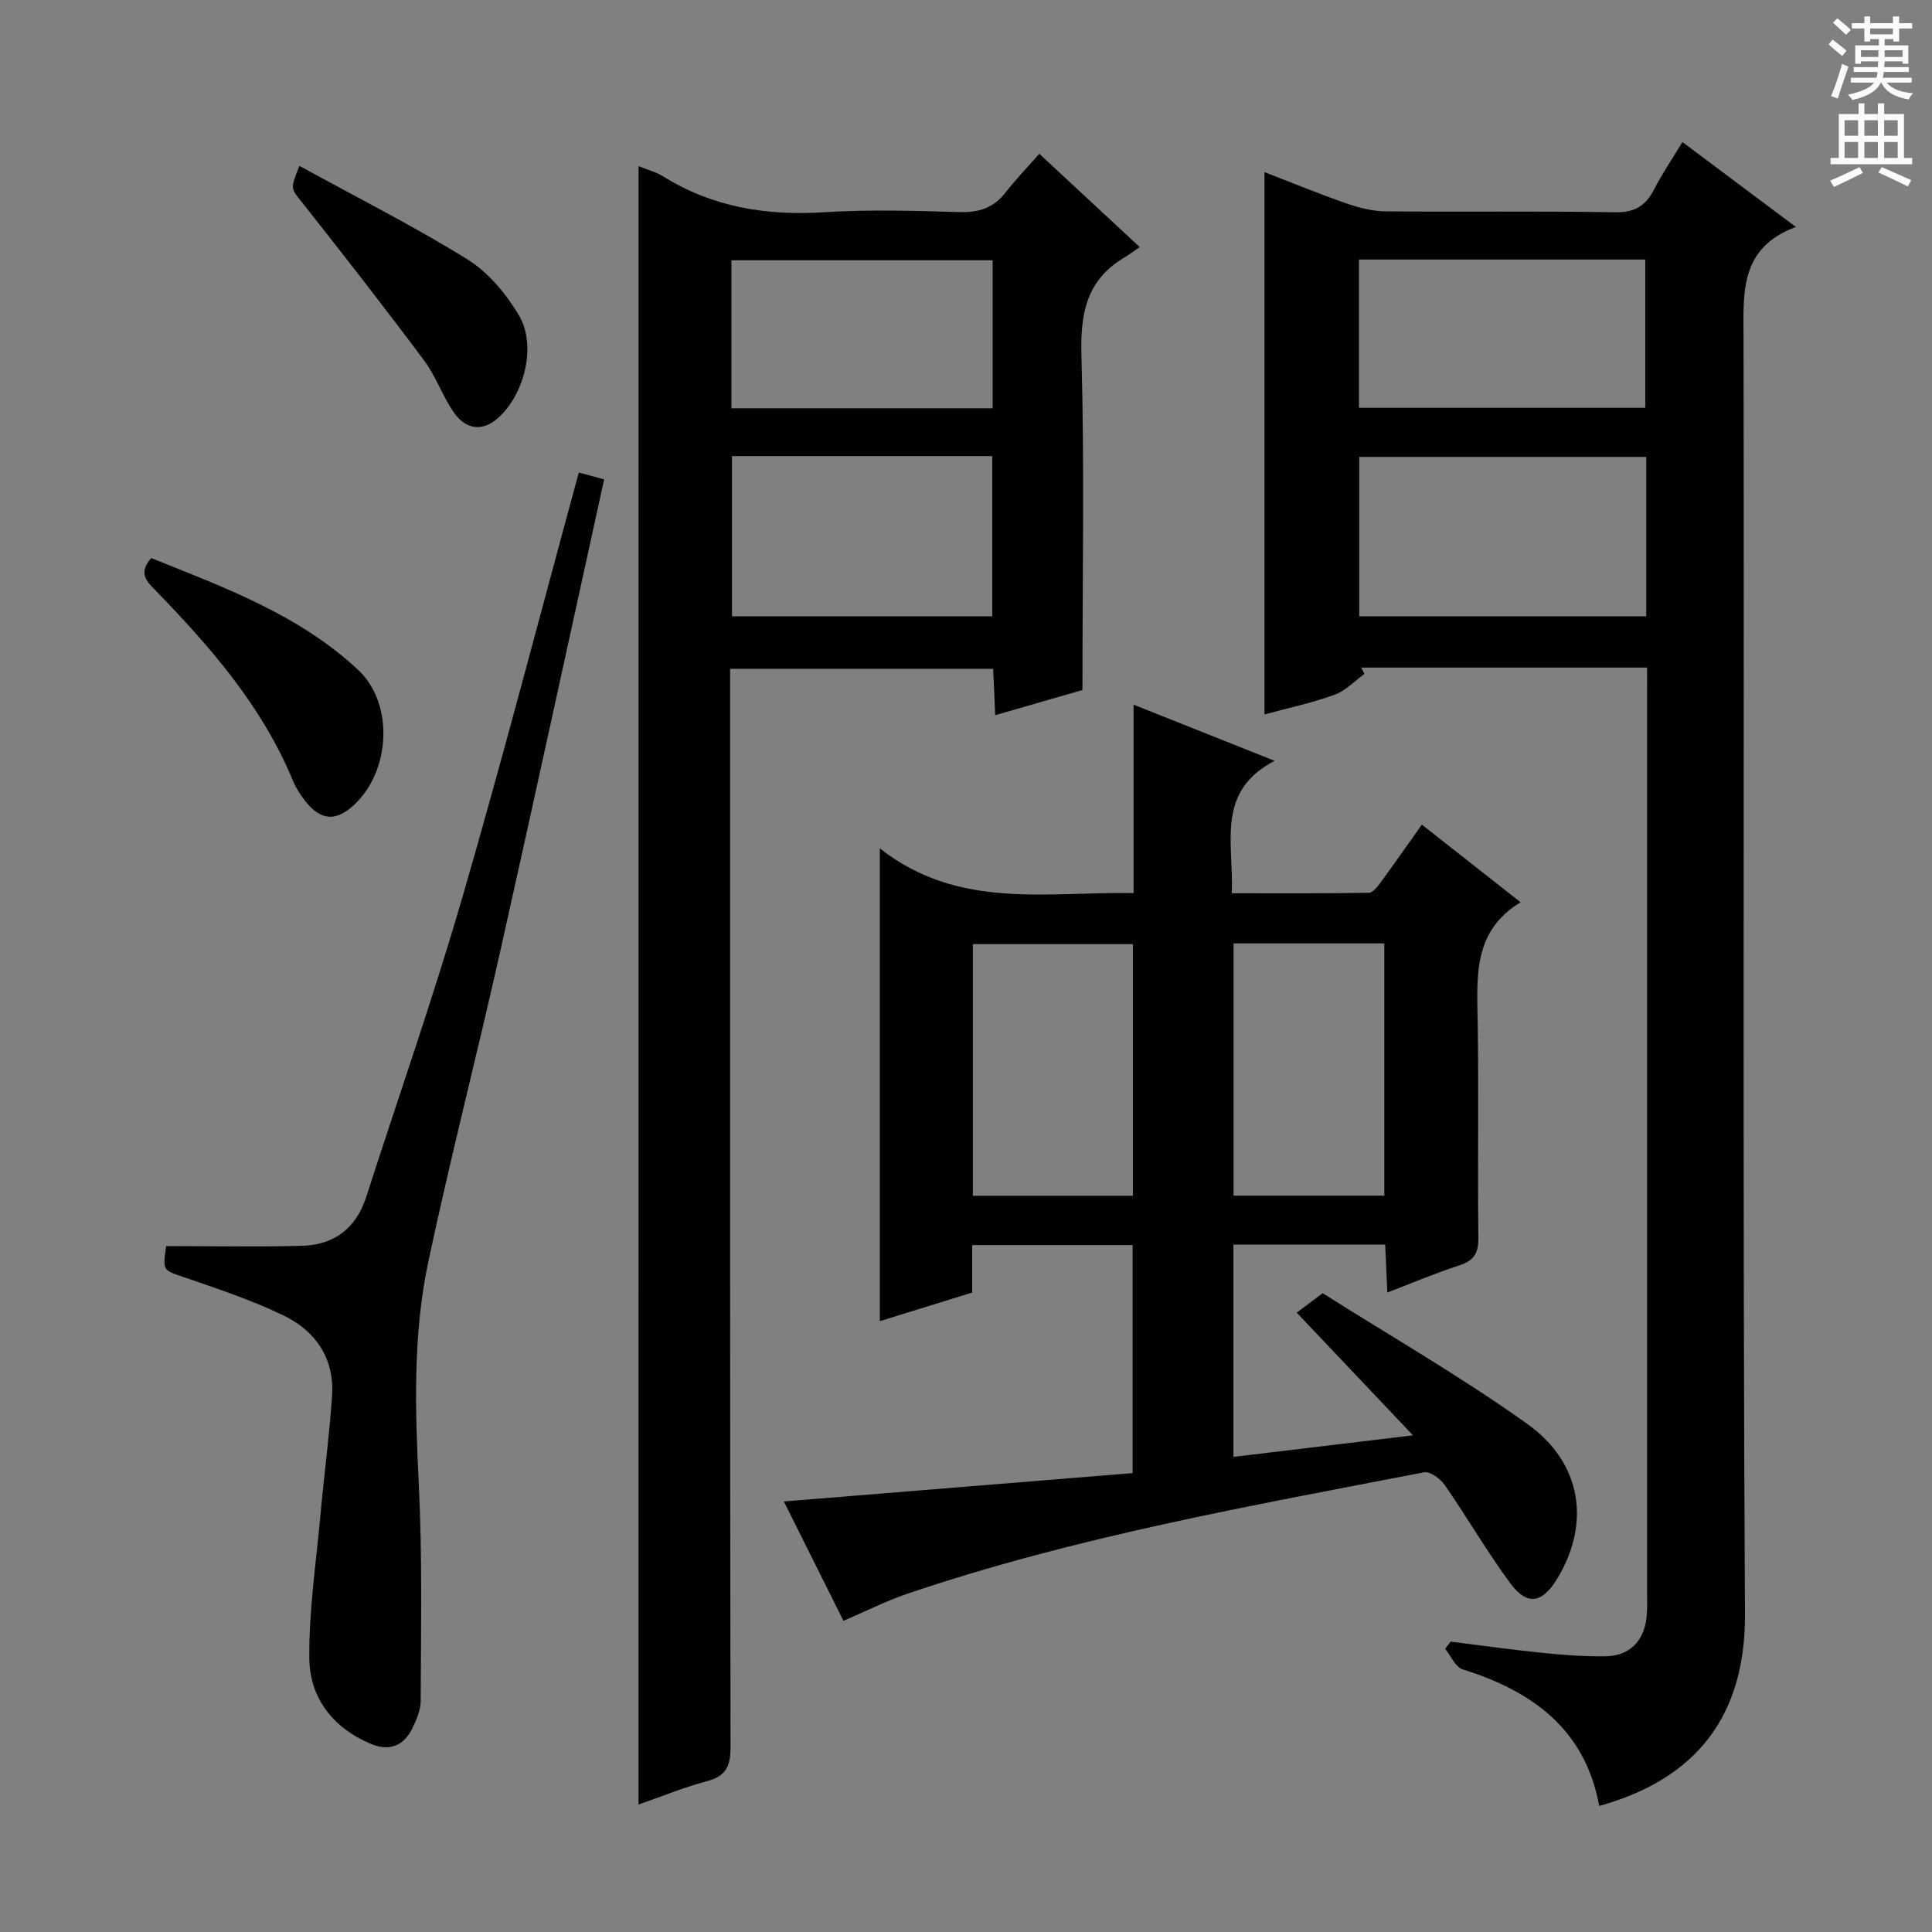 <svg enable-background="new 0 0 400 400" viewBox="0 0 400 400" xmlns="http://www.w3.org/2000/svg"><rect x="0" y="0" width="400" height="400" fill="#808080" stroke="none"/><g fill="#010100"><path d="m341 138.22c-20.25 0-39.72 0-59.18 0 .23.43.45.87.68 1.3-2.06 1.49-3.93 3.52-6.23 4.34-4.8 1.72-9.83 2.79-14.47 4.06 0-37.29 0-74.49 0-112.29 5.4 2.09 11.1 4.44 16.92 6.47 2.6.91 5.42 1.63 8.15 1.66 15.83.15 31.66-.1 47.48.19 4.14.08 6.4-1.37 8.16-4.82 1.65-3.23 3.72-6.24 5.82-9.72 7.77 5.81 15.19 11.37 23.49 17.58-11.75 4.35-10.86 13.71-10.84 23.25.16 87.97-.21 175.94.3 263.91.14 23.7-12.75 34.9-30.18 39.75-2.91-15.88-13.84-23.77-28.28-28.28-1.5-.47-2.43-2.79-3.62-4.25.38-.5.76-1 1.14-1.49 6.33.79 12.66 1.68 19.01 2.33 4.29.44 8.62.75 12.94.71 4.98-.04 8.03-3.03 8.6-7.95.19-1.65.13-3.33.13-4.99.01-62.15 0-124.29 0-186.44-.02-1.63-.02-3.26-.02-5.32zm-.16-43.62c-20.2 0-39.86 0-59.42 0v33.01h59.42c0-11.16 0-21.93 0-33.01zm-59.48-10.17h59.28c0-10.47 0-20.54 0-30.69-19.95 0-39.54 0-59.28 0z"/><path d="m182.16 273.53c0-32.61 0-64.4 0-97.88 16.27 12.78 34.46 8.93 52.53 9.25 0-13.05 0-25.66 0-39.01 9.75 3.88 18.9 7.53 29.21 11.63-12.3 6.38-8.42 17.11-8.87 27.42 9.55 0 18.96.06 28.37-.1.83-.01 1.8-1.27 2.44-2.14 2.84-3.87 5.59-7.82 8.54-11.97 6.74 5.3 13.24 10.41 20.44 16.07-9.8 5.96-9.04 15.2-8.89 24.46.25 14.99-.03 29.99.15 44.98.04 3.19-.88 4.76-3.93 5.74-4.87 1.57-9.6 3.59-14.92 5.63-.16-3.56-.29-6.61-.44-9.92-10.51 0-20.78 0-31.42 0v43.94c12-1.44 23.77-2.85 37.17-4.46-8.49-8.96-16-16.88-24.07-25.4 1.31-.98 2.74-2.06 5.37-4.03 13.84 8.76 28.56 17.22 42.32 27.03 11.46 8.17 13.18 20.74 6.17 32.2-3.05 4.98-6.18 5.52-9.63.84-4.83-6.54-8.92-13.62-13.55-20.31-.91-1.31-3.04-2.92-4.28-2.68-35.99 6.97-72.14 13.32-106.99 25.14-4.36 1.48-8.51 3.58-13.25 5.61-4.01-8.03-8.03-16.08-12.34-24.71 24.5-1.99 48.22-3.92 72.21-5.87 0-16.03 0-31.44 0-47.21-11 0-21.91 0-33.22 0v9.83c-6.29 1.94-12.36 3.82-19.12 5.92zm52.39-25.96c0-17.72 0-34.82 0-52.1-11.3 0-22.32 0-33.13 0v52.1zm52.06-.03c0-17.6 0-34.91 0-52.22-10.63 0-20.87 0-31.21 0v52.22z"/><path d="m132.21 34.4c1.8.73 3.59 1.19 5.09 2.12 10.27 6.4 21.41 8.18 33.37 7.42 9.29-.59 18.66-.3 27.98-.03 4.01.12 7.05-.86 9.53-4.05 2.12-2.73 4.54-5.22 7-8.02 7.27 6.75 13.67 12.7 20.78 19.31-1.33.91-2.25 1.62-3.24 2.21-7.82 4.65-9.06 11.59-8.82 20.26.64 22.77.21 45.58.21 69.24-5.09 1.47-11.38 3.28-18.06 5.21-.15-3.32-.28-6.26-.43-9.6-17.98 0-35.86 0-54.46 0v6.28c0 72.3-.03 144.6.09 216.9.01 3.92-.86 6.07-4.86 7.12-4.77 1.26-9.38 3.17-14.19 4.84.01-113.25.01-226.04.01-339.21zm19.34 60.03v33.17h53.88c0-11.29 0-22.17 0-33.17-18.13 0-35.86 0-53.88 0zm-.12-9.9h54.09c0-10.34 0-20.39 0-30.64-18.16 0-36.13 0-54.09 0z"/><path d="m34.4 257.99c9.6 0 18.88.19 28.15-.06 6.63-.18 11.18-3.63 13.26-10.09 6.67-20.68 13.86-41.2 19.92-62.06 8.42-28.98 16-58.2 24.11-87.95 1.66.45 3.29.89 5.24 1.42-7.22 32.85-14.27 65.42-21.56 97.93-4.79 21.36-10.27 42.57-14.83 63.98-3.23 15.2-2.75 30.69-1.98 46.19.74 14.91.43 29.87.39 44.81 0 1.9-.88 3.9-1.73 5.67-1.82 3.74-4.88 4.81-8.7 3.18-7.78-3.32-12.55-9.5-12.63-17.67-.1-9.87 1.4-19.75 2.3-29.62.75-8.27 1.86-16.51 2.41-24.79.51-7.64-3.38-13.33-9.93-16.52-6.66-3.24-13.79-5.58-20.81-8.01-4.26-1.47-4.35-1.21-3.61-6.41z"/><path d="m31.31 115.54c15.07 6.06 30.58 11.7 42.82 23.14 7.51 7.02 6.7 20.95-.78 27.92-3.77 3.52-6.9 3.35-10.12-.71-1.02-1.29-1.95-2.73-2.58-4.24-6.34-15.39-17.03-27.63-28.41-39.37-1.8-1.86-3.73-3.53-.93-6.74z"/><path d="m62 34.35c11.92 6.54 23.64 12.45 34.76 19.34 4.31 2.67 8 7.11 10.65 11.54 3.79 6.32 1.14 16.62-4.45 21.45-3.02 2.61-6.45 2.36-8.99-1.28-2.36-3.39-3.72-7.5-6.18-10.8-8.24-11.03-16.7-21.88-25.24-32.68-2.29-2.89-2.55-2.69-.55-7.57z"/></g><path d="m378.6 9.2.8-1c.9.7 1.9 1.4 2.9 2.3l-.9 1.1c-1.1-.9-2-1.7-2.8-2.4zm.5 10.7c.9-2.1 1.6-4.3 2.3-6.7.4.2.8.4 1.3.6-.7 2.1-1.5 4.3-2.2 6.6zm.4-15.2.9-.9c1 .8 2 1.6 2.8 2.4l-1 1c-1-.9-1.9-1.8-2.7-2.5zm12.5-1.3h1.2v1.4h2.7v1.1h-2.7v2.7h-1.2v-.5h-1.8v1.3h4.9v3.8h-1.2v-.5h-3.7c0 .4-.1.9-.1 1.2h5.1v1h-5.2c0 .5-.1.9-.2 1.2h6v1h-5.2c1.1 1.3 2.9 2 5.5 2.2-.4.4-.7.8-.9 1.3-2.9-.5-4.8-1.6-5.7-3.5h-.1c-.8 1.7-2.7 2.9-5.9 3.6-.2-.4-.6-.8-.9-1.1 2.8-.6 4.6-1.4 5.4-2.5h-4.8v-1h5.3c.1-.3.2-.7.2-1.2h-4.9v-1h5c0-.4 0-.8.1-1.2h-3.6v.5h-1.2v-3.8h4.9v-1.3h-1.8v.5h-1.2v-2.7h-2.6v-1.1h2.6v-1.4h1.2v1.4h4.7v-1.4zm-6.7 8.4h3.6c0-.4 0-.9 0-1.4h-3.6zm1.9-4.7h4.7v-1.2h-4.7zm6.7 3.3h-3.7v1.4h3.7z" fill="#fbfafc"/><path d="m384.7 21.4h1.3v2.2h2.8v-2.2h1.3v2.2h4.1v9.1h1.7v1.3h-16.9v-1.3h1.7v-9.1h4.1v-2.2zm.3 13.2.7 1.2c-1.8.9-3.8 1.9-6 2.9-.2-.4-.5-.8-.8-1.3 2.4-1 4.4-2 6.1-2.8zm-3.1-6.5h2.8v-3.2h-2.8zm0 4.6h2.8v-3.3h-2.8zm4.1-4.6h2.8v-3.2h-2.8zm0 4.6h2.8v-3.3h-2.8zm3.6 1.9c2.1.9 4.1 1.8 6.1 2.7l-.7 1.3c-2.2-1.1-4.2-2-6.1-2.9zm3.3-9.7h-2.8v3.2h2.8zm-2.8 7.8h2.8v-3.3h-2.8z" fill="#fbfafc"/></svg>